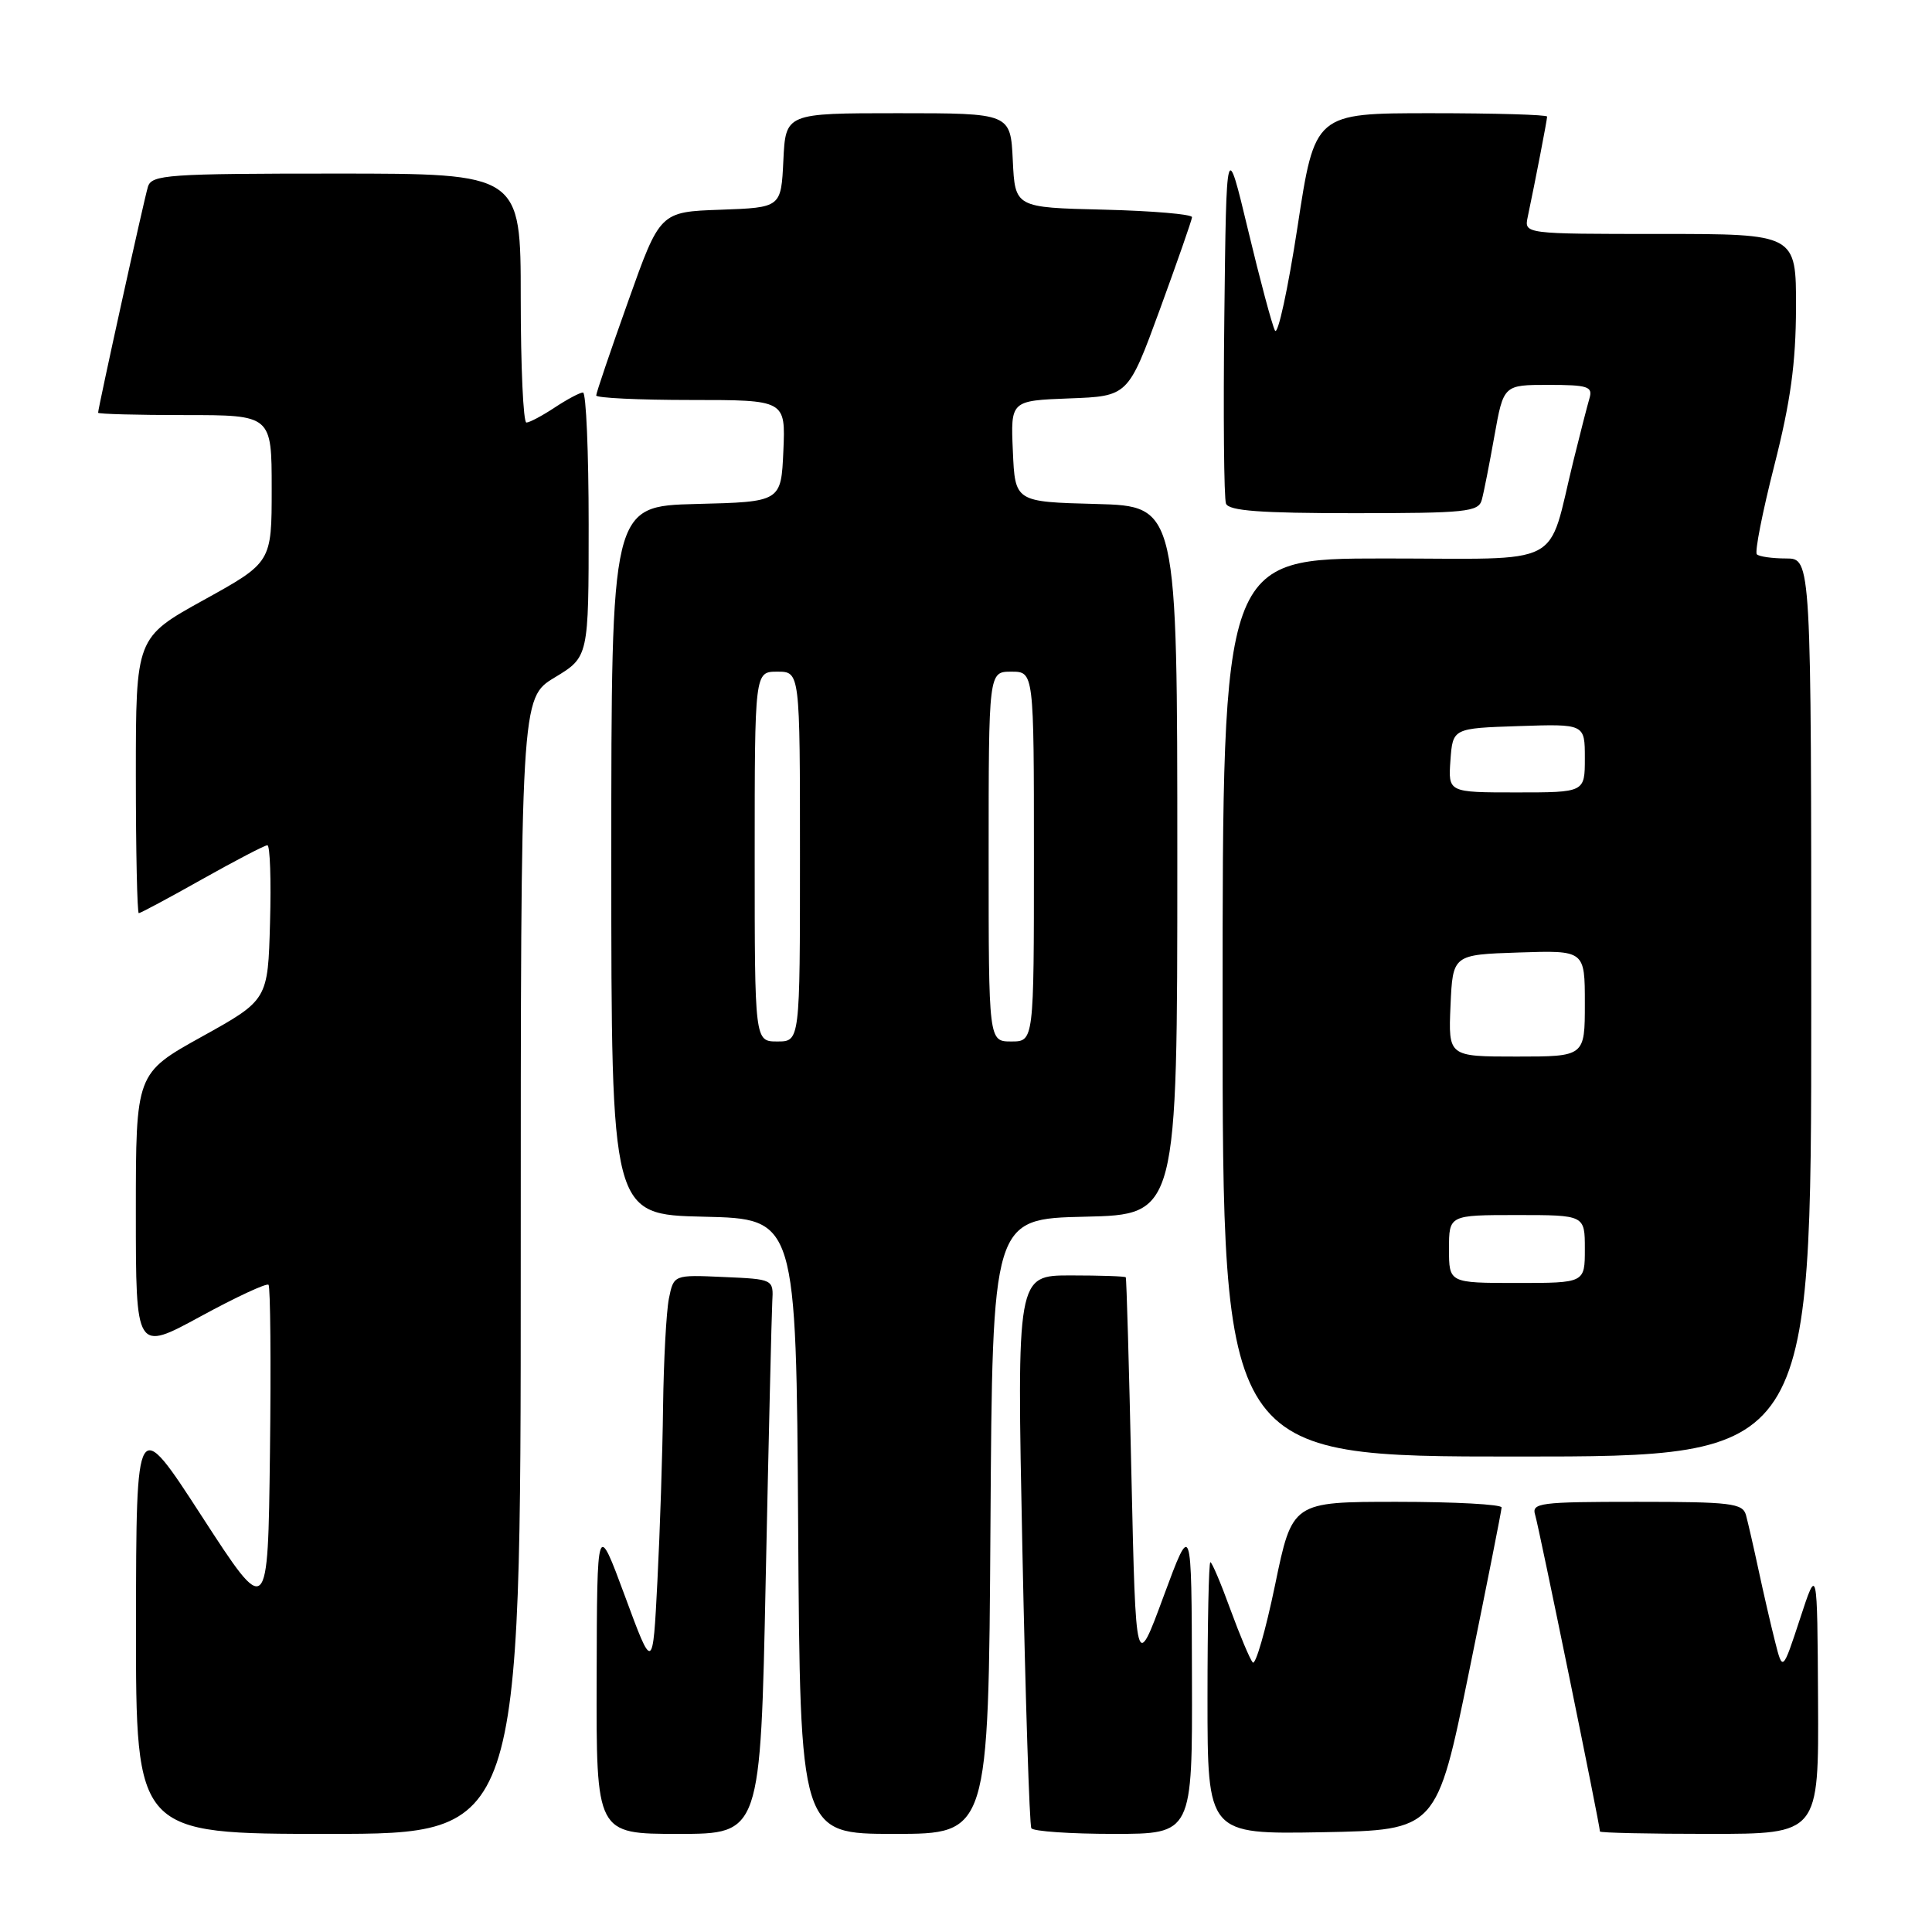 <?xml version="1.0" encoding="UTF-8" standalone="no"?>
<!DOCTYPE svg PUBLIC "-//W3C//DTD SVG 1.1//EN" "http://www.w3.org/Graphics/SVG/1.1/DTD/svg11.dtd" >
<svg xmlns="http://www.w3.org/2000/svg" xmlns:xlink="http://www.w3.org/1999/xlink" version="1.1" viewBox="0 0 256 256">
 <g >
 <path fill="currentColor"
d=" M 69.00 167.74 C 69.00 92.49 69.00 92.49 73.50 89.77 C 78.00 87.05 78.00 87.05 78.00 69.52 C 78.00 59.89 77.66 52.00 77.25 52.01 C 76.84 52.01 75.15 52.91 73.50 54.00 C 71.85 55.09 70.16 55.99 69.75 55.99 C 69.34 56.00 69.00 48.58 69.00 39.50 C 69.00 23.00 69.00 23.00 44.57 23.00 C 22.17 23.00 20.09 23.15 19.60 24.75 C 19.09 26.40 13.00 54.05 13.00 54.69 C 13.00 54.86 18.18 55.00 24.50 55.00 C 36.00 55.00 36.00 55.00 36.00 64.76 C 36.00 74.52 36.00 74.52 27.00 79.50 C 18.00 84.48 18.00 84.48 18.00 102.74 C 18.00 112.78 18.18 121.00 18.39 121.00 C 18.61 121.00 22.39 118.98 26.79 116.50 C 31.19 114.03 35.08 112.00 35.43 112.00 C 35.78 112.00 35.94 116.61 35.78 122.25 C 35.50 132.50 35.50 132.50 26.75 137.36 C 18.00 142.22 18.00 142.22 18.00 160.66 C 18.00 179.10 18.00 179.10 26.56 174.44 C 31.26 171.88 35.32 169.99 35.58 170.24 C 35.83 170.50 35.92 180.54 35.77 192.56 C 35.50 214.42 35.50 214.42 26.77 200.96 C 18.05 187.50 18.05 187.50 18.02 215.25 C 18.00 243.00 18.00 243.00 43.50 243.00 C 69.00 243.00 69.00 243.00 69.00 167.74 Z  M 101.46 209.25 C 101.85 190.69 102.24 174.15 102.33 172.50 C 102.50 169.50 102.50 169.50 95.88 169.21 C 89.27 168.91 89.27 168.91 88.63 172.08 C 88.29 173.82 87.94 180.26 87.86 186.38 C 87.79 192.49 87.45 202.90 87.11 209.50 C 86.50 221.50 86.50 221.50 82.81 211.50 C 79.11 201.50 79.11 201.50 79.06 222.25 C 79.00 243.00 79.00 243.00 89.88 243.00 C 100.77 243.00 100.77 243.00 101.46 209.25 Z  M 131.24 202.25 C 131.50 161.50 131.50 161.50 143.75 161.22 C 156.00 160.94 156.00 160.94 156.00 114.00 C 156.00 67.07 156.00 67.07 145.25 66.78 C 134.50 66.50 134.50 66.50 134.21 59.79 C 133.91 53.09 133.91 53.09 141.70 52.79 C 149.48 52.50 149.48 52.50 153.69 41.00 C 156.00 34.67 157.92 29.18 157.95 28.78 C 157.98 28.39 152.71 27.94 146.25 27.78 C 134.50 27.50 134.50 27.50 134.20 21.25 C 133.90 15.00 133.90 15.00 119.00 15.00 C 104.10 15.00 104.10 15.00 103.80 21.25 C 103.50 27.50 103.50 27.50 95.48 27.79 C 87.45 28.07 87.45 28.07 83.23 39.94 C 80.90 46.47 79.00 52.07 79.00 52.40 C 79.00 52.73 84.65 53.00 91.55 53.00 C 104.09 53.00 104.09 53.00 103.80 59.75 C 103.50 66.50 103.50 66.50 92.25 66.78 C 81.00 67.07 81.00 67.07 81.00 114.00 C 81.00 160.94 81.00 160.94 93.25 161.22 C 105.50 161.50 105.50 161.50 105.76 202.25 C 106.02 243.00 106.02 243.00 118.50 243.00 C 130.98 243.00 130.98 243.00 131.24 202.25 Z  M 157.94 222.25 C 157.89 201.50 157.89 201.50 154.19 211.50 C 150.50 221.50 150.50 221.50 149.92 195.50 C 149.61 181.20 149.27 169.39 149.17 169.25 C 149.08 169.11 145.79 169.00 141.87 169.00 C 134.73 169.00 134.73 169.00 135.47 205.25 C 135.88 225.19 136.41 241.84 136.66 242.25 C 136.91 242.66 141.82 243.00 147.56 243.00 C 158.00 243.00 158.00 243.00 157.94 222.25 Z  M 194.66 221.50 C 197.02 209.95 198.96 200.16 198.97 199.75 C 198.99 199.34 192.75 199.00 185.12 199.00 C 171.23 199.00 171.23 199.00 168.95 210.03 C 167.69 216.10 166.36 220.71 165.99 220.28 C 165.62 219.85 164.29 216.69 163.03 213.25 C 161.78 209.81 160.59 207.00 160.38 207.00 C 160.17 207.00 160.00 215.11 160.00 225.03 C 160.00 243.05 160.00 243.05 175.19 242.78 C 190.37 242.50 190.37 242.50 194.66 221.50 Z  M 240.90 225.25 C 240.80 207.50 240.80 207.50 238.51 214.50 C 236.21 221.50 236.21 221.50 235.20 217.50 C 234.64 215.30 233.66 211.03 233.01 208.00 C 232.36 204.97 231.61 201.71 231.35 200.75 C 230.92 199.19 229.35 199.00 216.87 199.00 C 203.99 199.00 202.91 199.14 203.42 200.75 C 203.90 202.28 212.00 241.84 212.00 242.68 C 212.00 242.86 218.53 243.00 226.50 243.00 C 241.00 243.00 241.00 243.00 240.90 225.25 Z  M 240.00 133.50 C 240.00 74.00 240.00 74.00 236.67 74.00 C 234.83 74.00 233.09 73.75 232.79 73.45 C 232.49 73.15 233.53 67.87 235.10 61.70 C 237.26 53.21 237.96 48.14 237.98 40.75 C 238.00 31.00 238.00 31.00 219.98 31.00 C 201.96 31.00 201.96 31.00 202.43 28.75 C 203.44 23.96 205.00 15.88 205.00 15.45 C 205.00 15.20 198.07 15.00 189.61 15.00 C 174.22 15.00 174.22 15.00 171.93 30.05 C 170.66 38.32 169.32 44.51 168.94 43.80 C 168.56 43.08 166.96 37.10 165.38 30.50 C 162.50 18.50 162.50 18.50 162.23 41.98 C 162.08 54.89 162.18 66.03 162.45 66.73 C 162.82 67.69 167.01 68.00 179.40 68.00 C 194.23 68.00 195.91 67.83 196.34 66.25 C 196.61 65.29 197.36 61.46 198.02 57.75 C 199.23 51.00 199.23 51.00 205.18 51.00 C 210.38 51.00 211.07 51.22 210.62 52.75 C 210.34 53.71 209.38 57.42 208.50 61.00 C 204.94 75.44 207.73 74.00 183.42 74.00 C 162.00 74.00 162.00 74.00 162.00 133.50 C 162.00 193.00 162.00 193.00 201.00 193.00 C 240.00 193.00 240.00 193.00 240.00 133.50 Z  M 100.00 113.50 C 100.00 89.00 100.00 89.00 103.00 89.00 C 106.00 89.00 106.00 89.00 106.00 113.50 C 106.00 138.00 106.00 138.00 103.00 138.00 C 100.00 138.00 100.00 138.00 100.00 113.50 Z  M 131.00 113.50 C 131.00 89.00 131.00 89.00 134.00 89.00 C 137.00 89.00 137.00 89.00 137.00 113.50 C 137.00 138.00 137.00 138.00 134.00 138.00 C 131.00 138.00 131.00 138.00 131.00 113.50 Z  M 192.00 165.50 C 192.00 161.00 192.00 161.00 201.00 161.00 C 210.00 161.00 210.00 161.00 210.00 165.50 C 210.00 170.00 210.00 170.00 201.00 170.00 C 192.00 170.00 192.00 170.00 192.00 165.50 Z  M 192.20 133.25 C 192.50 126.50 192.50 126.50 201.25 126.21 C 210.00 125.92 210.00 125.92 210.00 132.96 C 210.00 140.00 210.00 140.00 200.95 140.00 C 191.91 140.00 191.91 140.00 192.20 133.25 Z  M 192.19 100.75 C 192.50 96.50 192.50 96.50 201.25 96.21 C 210.00 95.92 210.00 95.92 210.00 100.46 C 210.00 105.00 210.00 105.00 200.94 105.00 C 191.89 105.00 191.89 105.00 192.19 100.75 Z "/>
</g>
</svg>